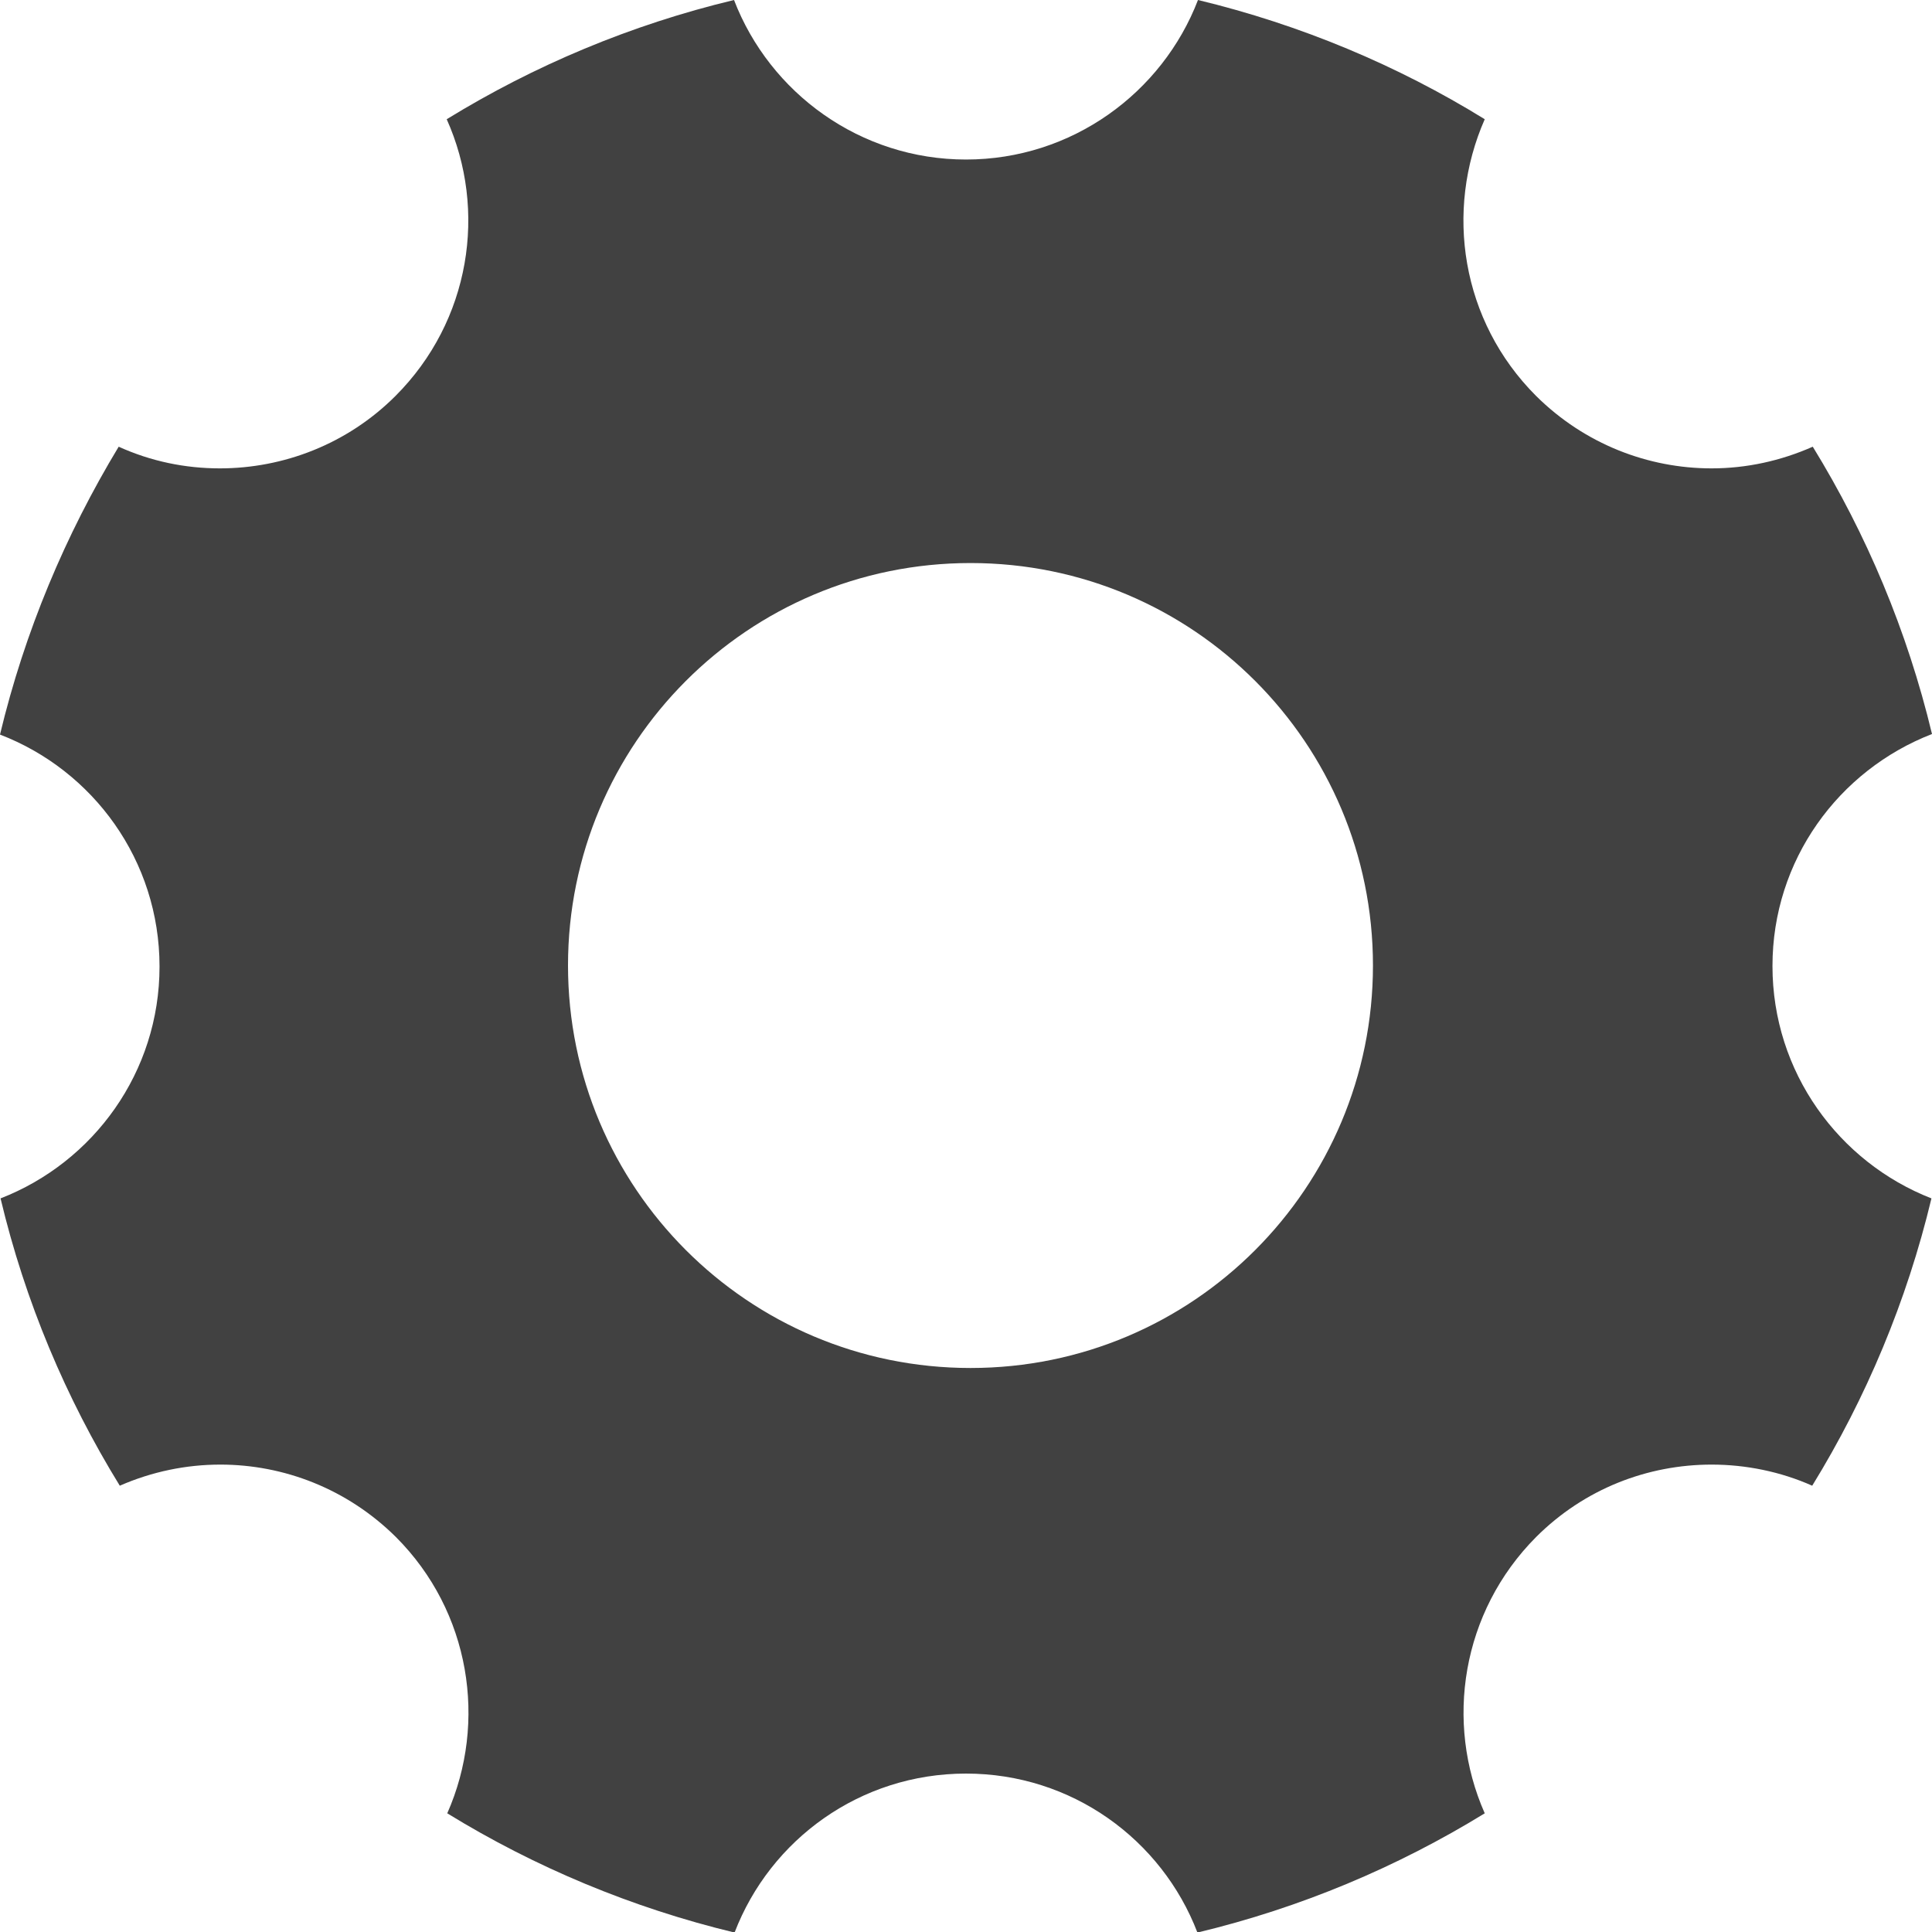 <svg width="14" height="14" viewBox="0 0 14 14" fill="none" xmlns="http://www.w3.org/2000/svg">
    <path d="M12.844 7C12.844 6.234 13.322 5.582 14 5.319C13.821 4.572 13.526 3.872 13.136 3.237C12.903 3.34 12.655 3.394 12.403 3.394C11.944 3.394 11.484 3.219 11.131 2.869C10.588 2.326 10.467 1.528 10.759 0.864C10.128 0.474 9.424 0.179 8.681 0C8.422 0.674 7.766 1.156 7 1.156C6.234 1.156 5.578 0.674 5.319 0C4.572 0.179 3.872 0.474 3.237 0.864C3.533 1.524 3.409 2.326 2.866 2.869C2.516 3.219 2.053 3.394 1.593 3.394C1.342 3.394 1.094 3.343 0.86 3.237C0.474 3.876 0.179 4.576 0 5.323C0.674 5.582 1.156 6.234 1.156 7.004C1.156 7.769 0.678 8.422 0.004 8.684C0.182 9.432 0.478 10.132 0.868 10.766C1.101 10.664 1.349 10.613 1.597 10.613C2.056 10.613 2.516 10.788 2.869 11.138C3.409 11.678 3.533 12.48 3.241 13.14C3.876 13.53 4.579 13.825 5.323 14.004C5.582 13.329 6.234 12.852 7 12.852C7.766 12.852 8.418 13.329 8.677 14.004C9.424 13.825 10.124 13.53 10.759 13.14C10.467 12.48 10.591 11.681 11.131 11.138C11.481 10.788 11.94 10.613 12.403 10.613C12.651 10.613 12.903 10.664 13.132 10.766C13.522 10.132 13.818 9.428 13.996 8.684C13.325 8.422 12.844 7.769 12.844 7ZM7.033 9.913C5.418 9.913 4.116 8.604 4.116 6.996C4.116 5.389 5.418 4.08 7.033 4.08C8.648 4.08 9.949 5.389 9.949 6.996C9.949 8.604 8.648 9.913 7.033 9.913Z"
          fill="#414141"/>
</svg>
